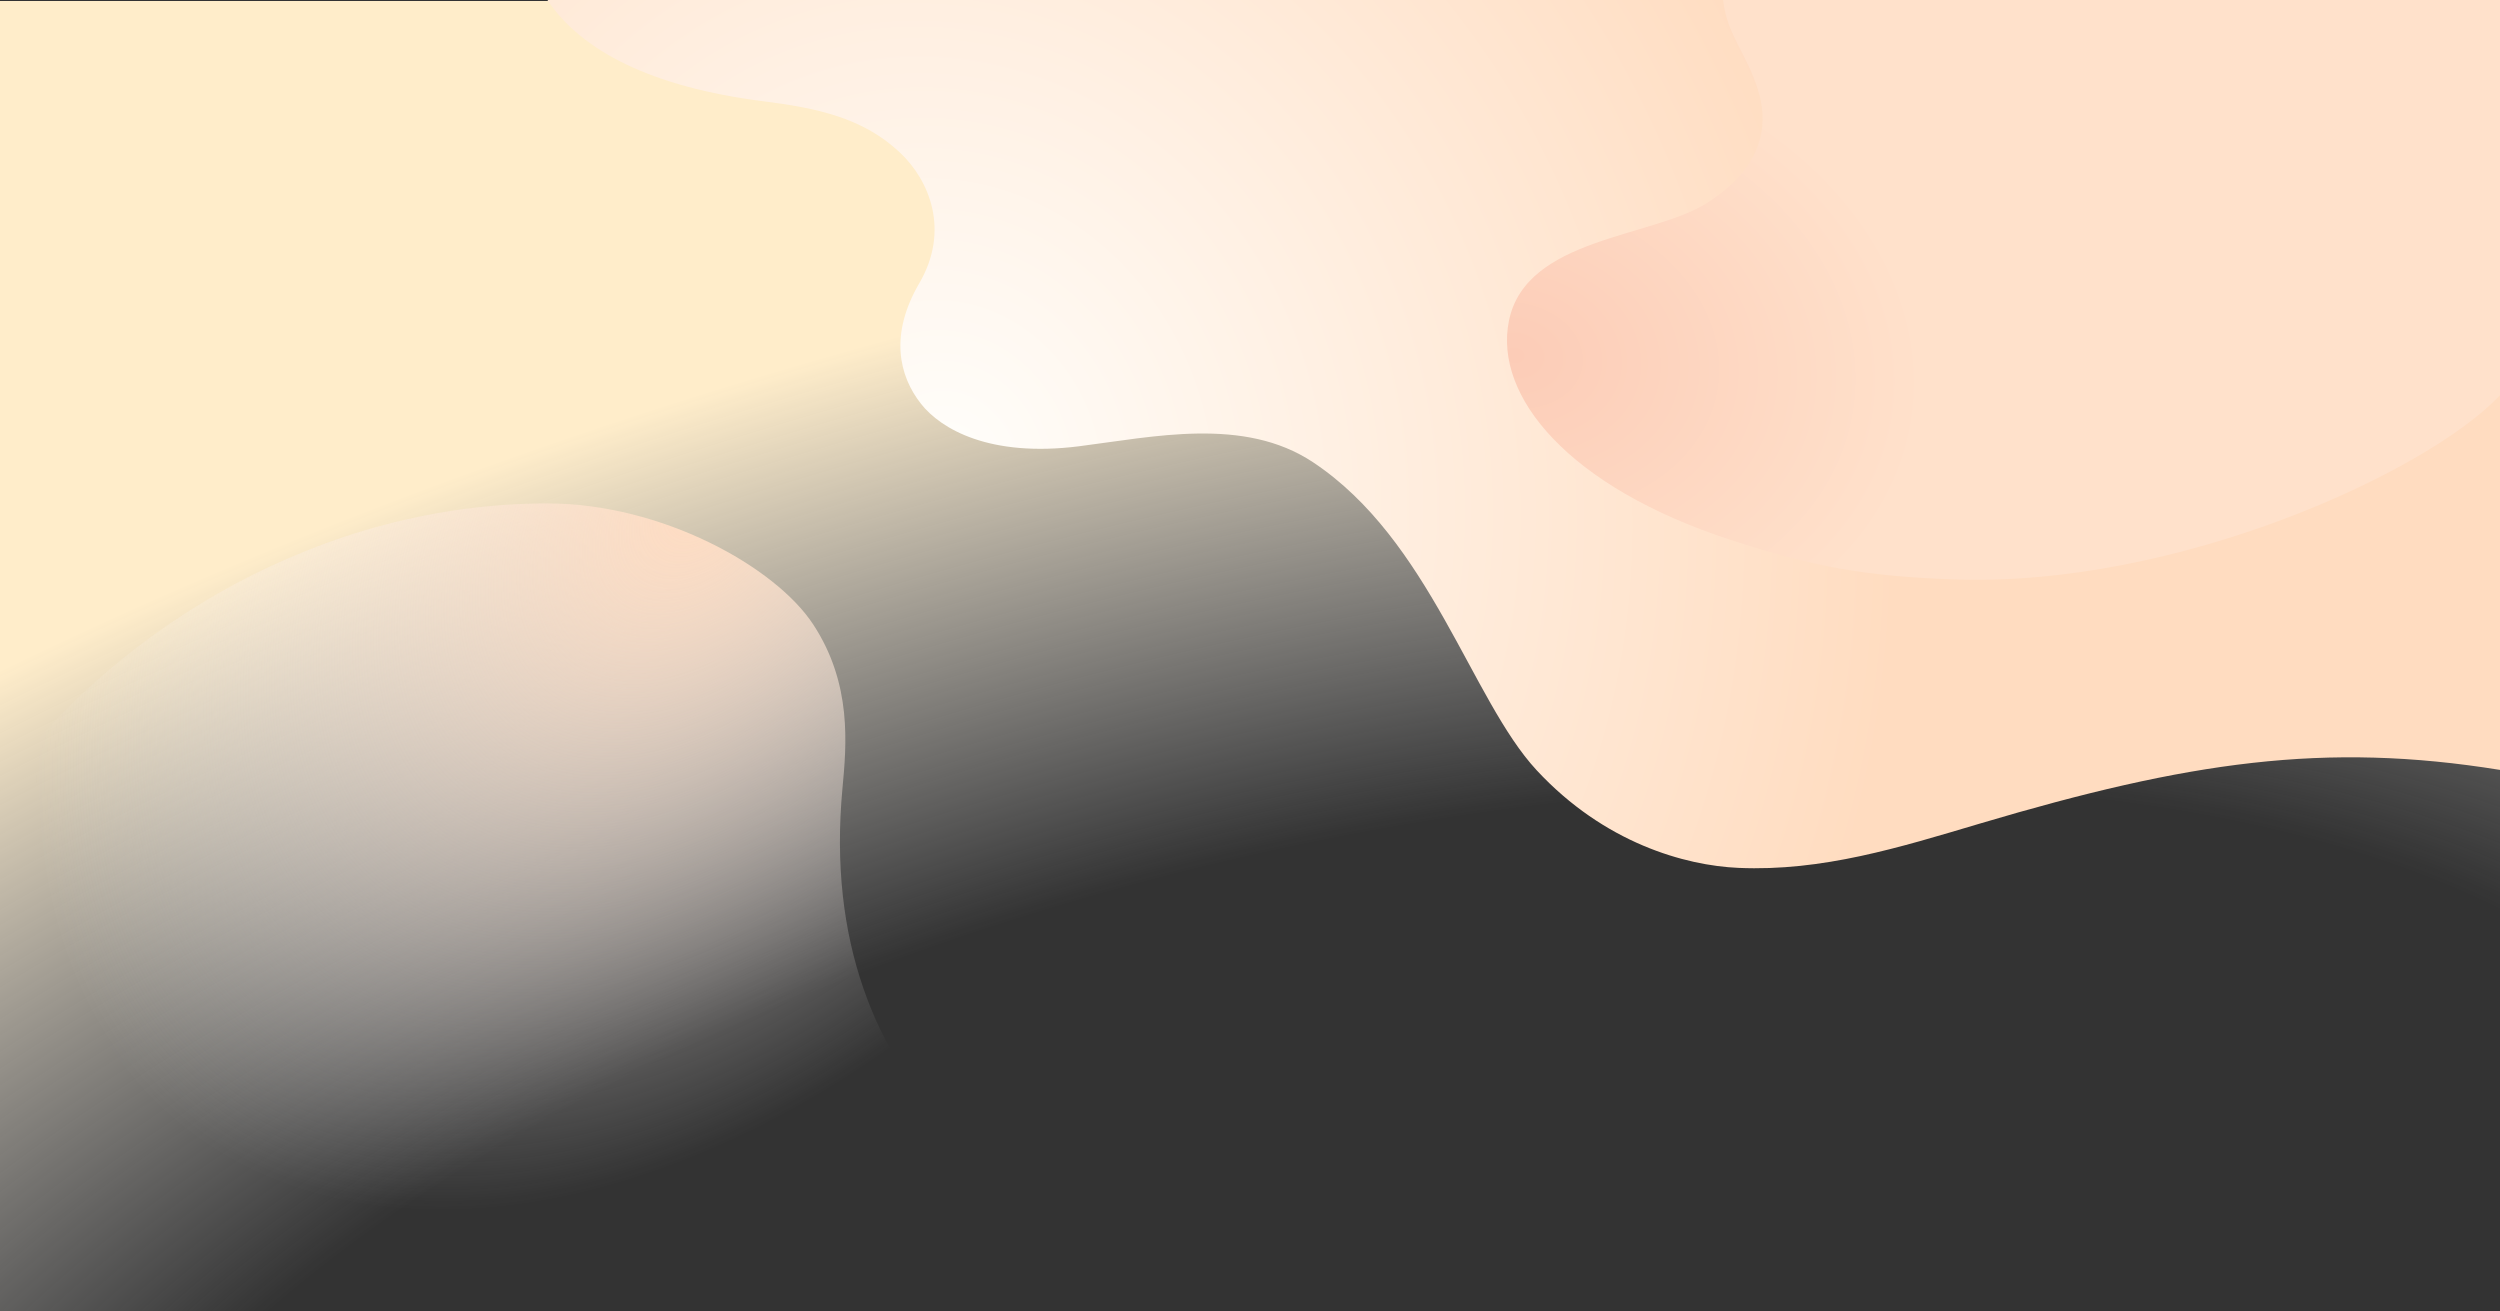 <svg width="2562" height="1344" viewBox="0 0 2562 1344" fill="none" xmlns="http://www.w3.org/2000/svg">
<rect x="0" y="0" width="2562" height="1344" fill="#333333" stroke="none"/>
<path d="M0 1H2562V1344L0 1343.5V1Z" fill="url(#paint0_radial_1802_48431)"/>
<path d="M922.206 156.278C884.216 120.501 836.626 110.649 782.307 103.783C667.734 89.302 595.372 51.892 561 0H2562V789C2382.5 760 2242.6 780.5 2029 844C1946.53 868.516 1867.45 893.176 1781.5 889.397C1727 887 1644.01 864.054 1574.67 789.234C1507.73 717.016 1465.52 553.308 1345.52 473.661C1274.71 426.662 1181.66 447.784 1105.52 457.37C1014.47 468.834 964.417 439.871 943.915 413.925C921.146 385.112 911.394 342.827 942.105 290.231C973.462 236.529 952.96 185.241 922.206 156.278Z" fill="url(#paint1_radial_1802_48431)"/>
<path d="M1750.15 207.566C1814.06 166.302 1809.83 119.299 1802 93.525C1790.02 54.055 1770.04 36.807 1765.82 0H2562V405C2489 483 2231.6 602.571 2000.4 593.736C1910.52 590.301 1858.83 581.036 1773.66 553.308C1607.23 499.125 1530.77 405.932 1546.33 328.847C1563.65 243.015 1694.06 243.77 1750.15 207.566Z" fill="url(#paint2_radial_1802_48431)"/>
<path d="M863.349 807.987C867.529 763.232 873.331 701.114 833.563 640.197C794.774 580.779 677.988 515.898 561 515.898C331.5 515.898 123 640.197 0 805V1344H1327C1051.94 1276.75 834.388 1118.06 863.349 807.987Z" fill="url(#paint3_radial_1802_48431)"/>
<defs>
<radialGradient id="paint0_radial_1802_48431" cx="0" cy="0" r="1" gradientUnits="userSpaceOnUse" gradientTransform="translate(1418.89 1540) rotate(-103.694) scale(1280.38 2665.19)">
<stop offset="0.528" stop-color="#F9FAFD" stop-opacity="0"/>
<stop offset="1" stop-color="#FFEDCA"/>
</radialGradient>
<radialGradient id="paint1_radial_1802_48431" cx="0" cy="0" r="1" gradientUnits="userSpaceOnUse" gradientTransform="translate(969.241 482.108) rotate(-19.75) scale(964.256 1065.83)">
<stop stop-color="#FFFEFB"/>
<stop offset="1" stop-color="#FFDCC0"/>
</radialGradient>
<radialGradient id="paint2_radial_1802_48431" cx="0" cy="0" r="1" gradientUnits="userSpaceOnUse" gradientTransform="translate(1552.96 363.241) rotate(9.819) scale(421.042 323.79)">
<stop stop-color="#FCCCB7"/>
<stop offset="1" stop-color="#FFE1CB"/>
</radialGradient>
<radialGradient id="paint3_radial_1802_48431" cx="0" cy="0" r="1" gradientUnits="userSpaceOnUse" gradientTransform="translate(716 516) rotate(130.68) scale(830.736 549.513)">
<stop stop-color="#FFDCC2"/>
<stop offset="1" stop-color="#F9FAFD" stop-opacity="0"/>
</radialGradient>
</defs>
</svg>
